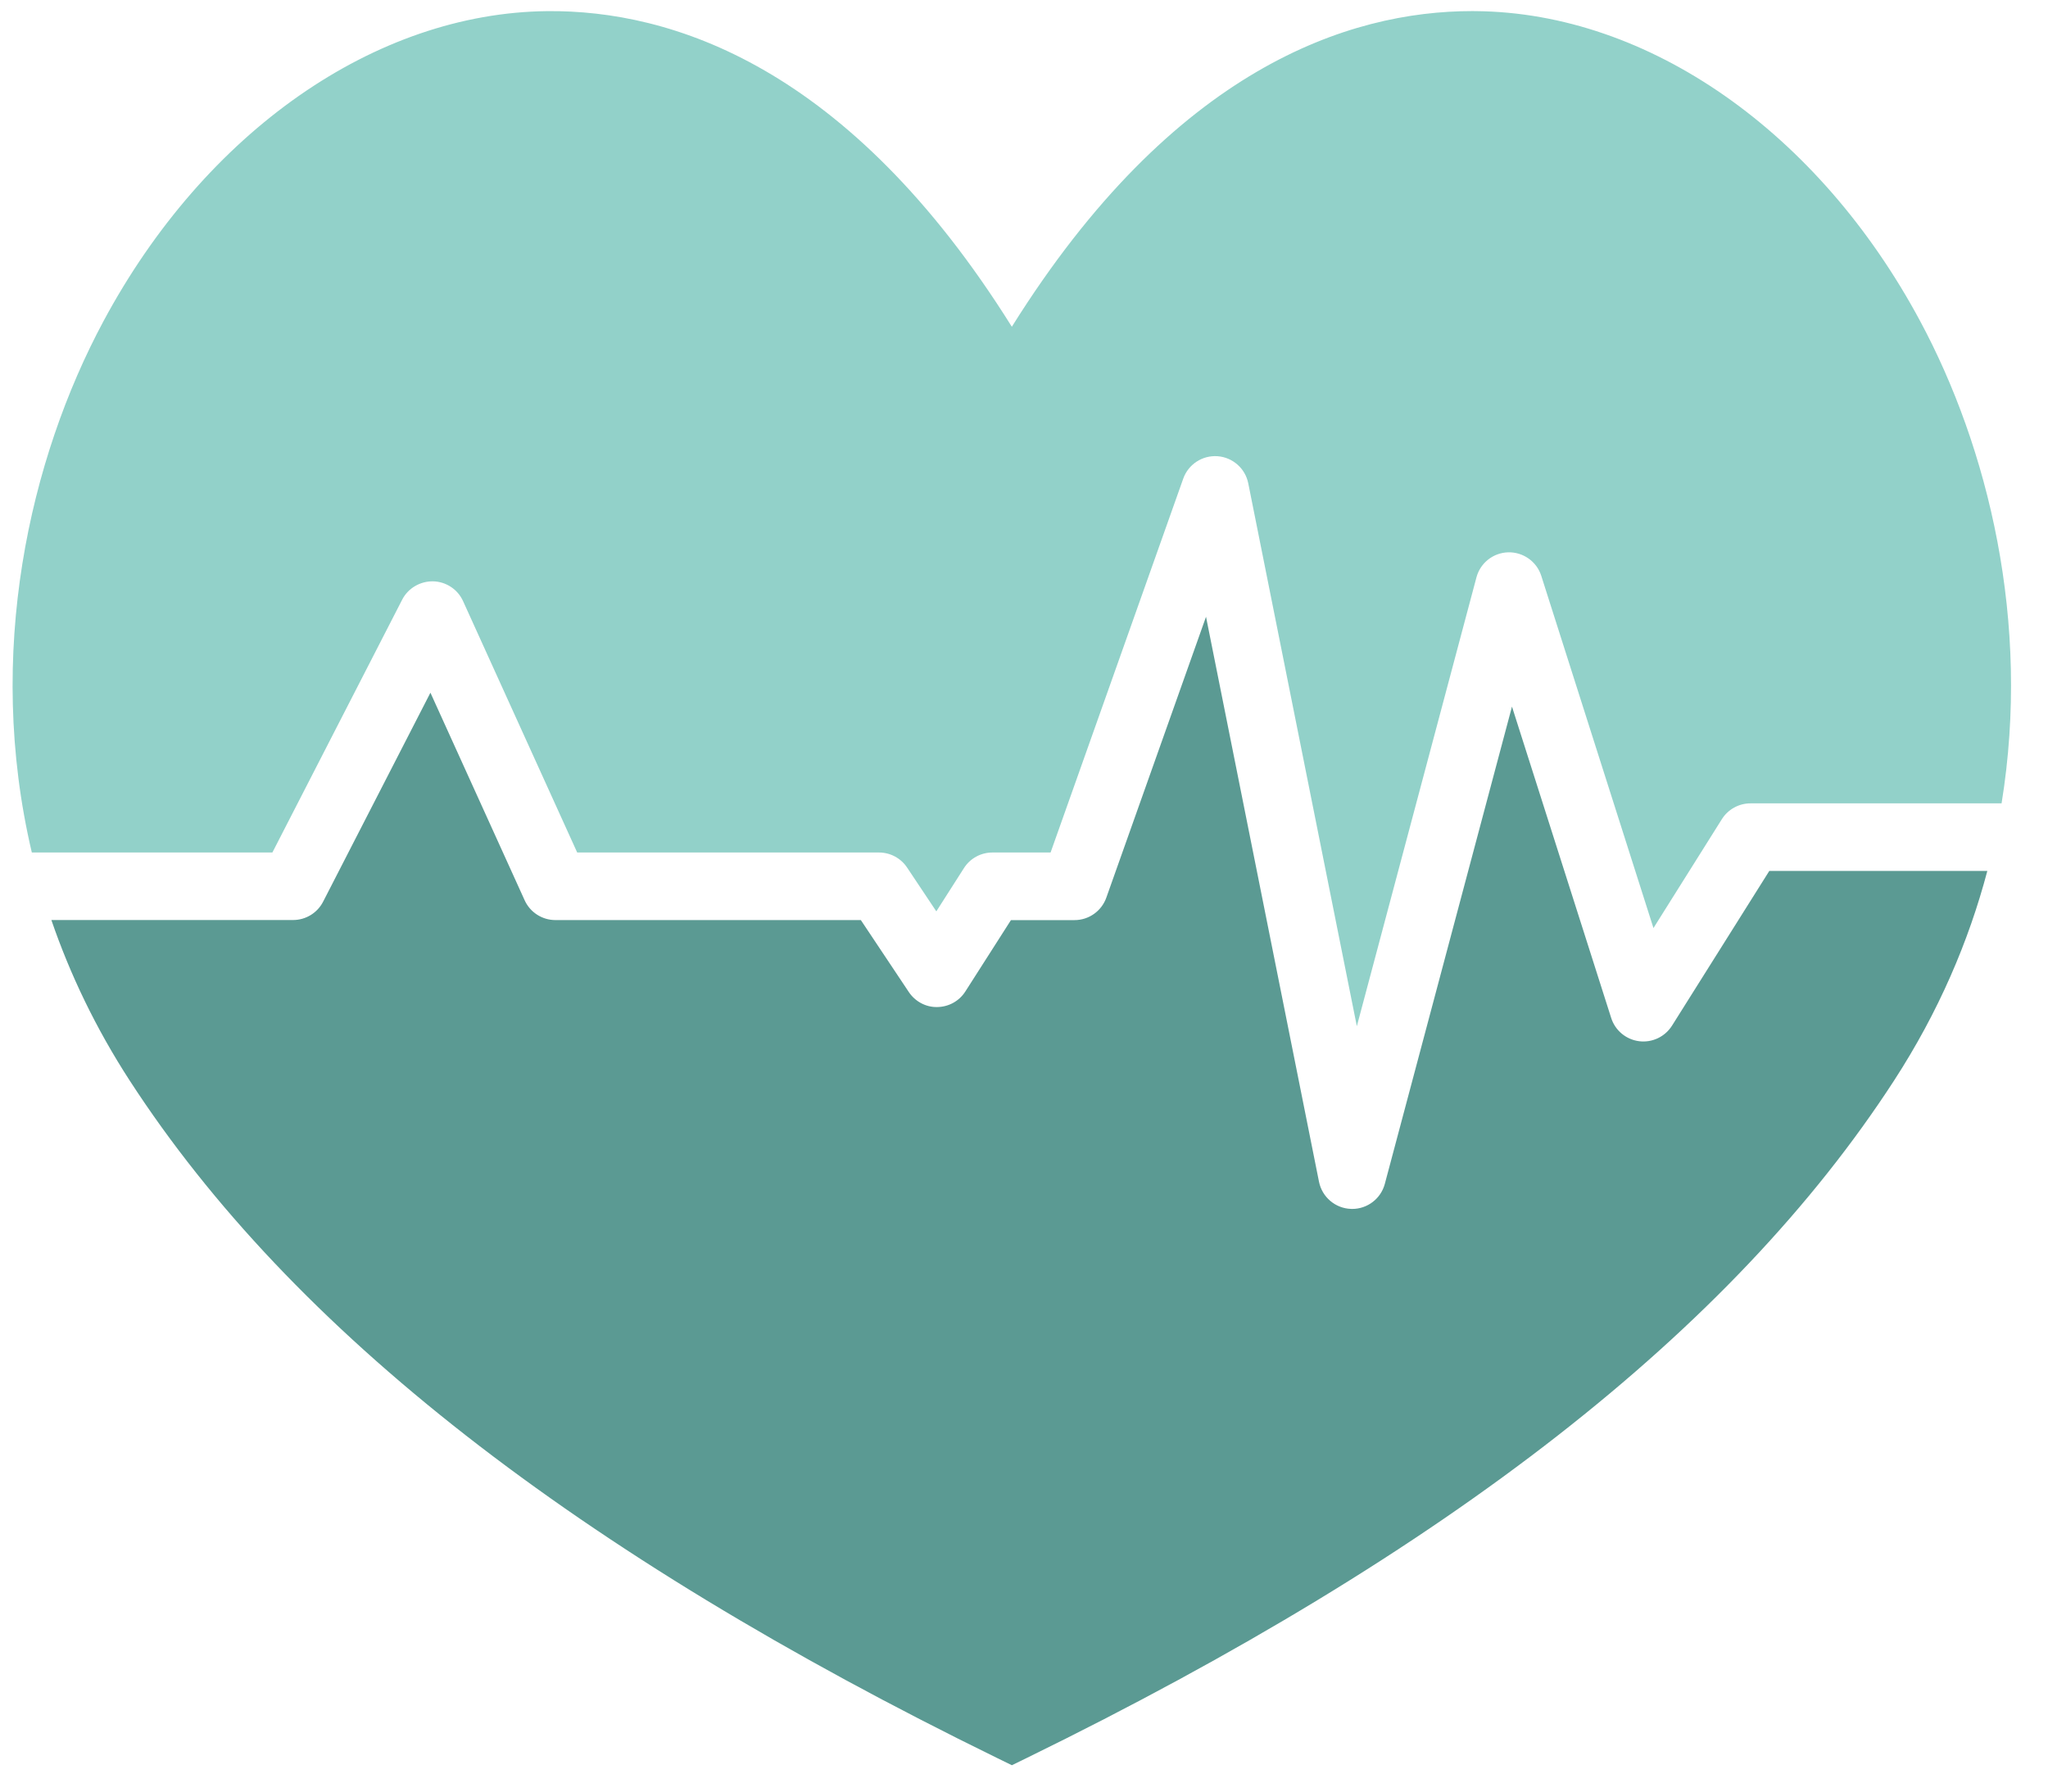 <svg width="48" height="42" viewBox="0 0 48 42" fill="none" xmlns="http://www.w3.org/2000/svg">
<path d="M9.426 14.058C9.565 13.787 9.849 13.624 10.15 13.628C10.455 13.635 10.727 13.815 10.853 14.092L13.528 19.985H20.601C20.866 19.985 21.113 20.117 21.26 20.338L21.945 21.365L22.593 20.35C22.738 20.122 22.99 19.985 23.26 19.985H24.623L27.732 11.221C27.851 10.885 28.18 10.67 28.536 10.695C28.891 10.721 29.186 10.98 29.256 11.33L31.801 24.057L34.604 13.536C34.694 13.196 34.998 12.957 35.35 12.948C35.699 12.94 36.018 13.164 36.124 13.5L38.753 21.756L40.356 19.204C40.501 18.973 40.755 18.833 41.028 18.833H46.912C47.605 14.572 46.592 10.488 45.005 7.53C42.622 3.087 38.635 0.302 34.601 0.261C34.569 0.261 34.537 0.26 34.505 0.26C31.62 0.26 27.507 1.595 23.715 7.66C19.881 1.527 15.716 0.235 12.829 0.261C8.795 0.302 4.808 3.087 2.425 7.53C0.695 10.754 -0.354 15.315 0.746 19.985H6.384L9.426 14.058Z" fill="#92D1C9"/>
<path d="M39.188 24.044C39.023 24.305 38.724 24.448 38.417 24.409C38.111 24.37 37.855 24.157 37.762 23.863L35.437 16.565L32.457 27.753C32.364 28.101 32.049 28.341 31.691 28.341C31.683 28.341 31.675 28.341 31.666 28.34C31.299 28.329 30.987 28.065 30.914 27.704L28.266 14.459L25.93 21.042C25.818 21.359 25.519 21.57 25.184 21.57H23.694L22.626 23.242C22.483 23.468 22.234 23.605 21.966 23.608C21.703 23.615 21.447 23.478 21.299 23.254L20.176 21.569H13.017C12.706 21.569 12.424 21.387 12.296 21.104L10.088 16.239L7.573 21.138C7.438 21.402 7.166 21.568 6.869 21.568H1.204C1.639 22.835 2.241 24.1 3.044 25.338C6.839 31.185 13.487 36.376 23.368 41.212L23.716 41.382L24.064 41.212C33.945 36.377 40.593 31.185 44.388 25.338C45.435 23.725 46.142 22.067 46.578 20.417H41.468L39.188 24.044Z" fill="#5B9A93"/>
</svg>
